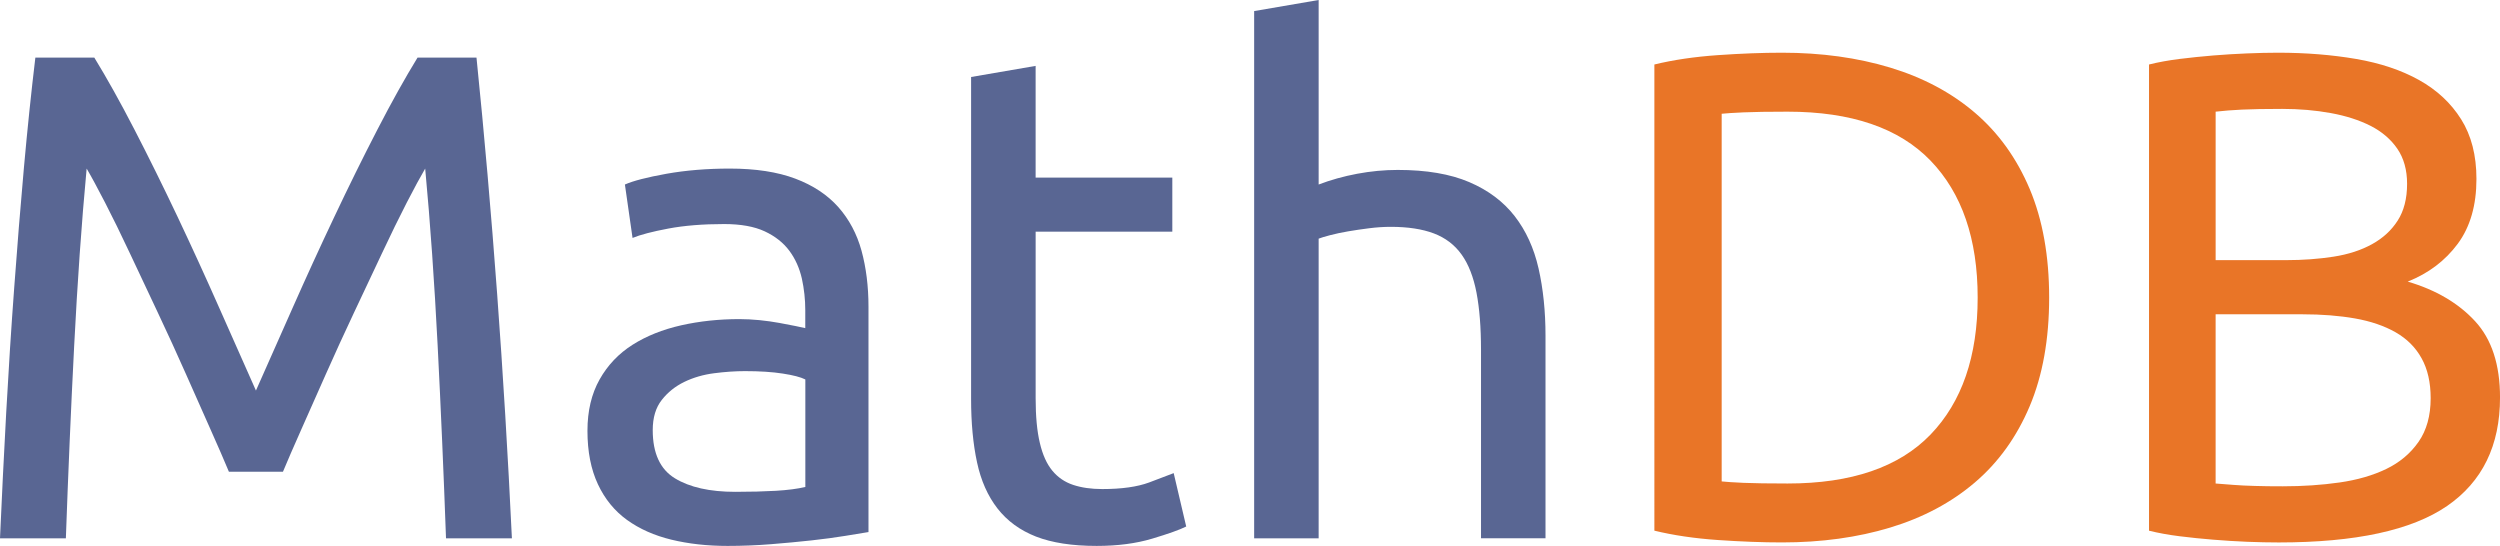 <?xml version="1.0" encoding="utf-8"?>
<!-- Generator: Adobe Illustrator 16.0.0, SVG Export Plug-In . SVG Version: 6.00 Build 0)  -->
<!DOCTYPE svg PUBLIC "-//W3C//DTD SVG 1.1//EN" "http://www.w3.org/Graphics/SVG/1.1/DTD/svg11.dtd">
<svg version="1.1" id="Шар_1" xmlns="http://www.w3.org/2000/svg" xmlns:xlink="http://www.w3.org/1999/xlink" x="0px" y="0px"
	 width="109px" height="23.802px" viewBox="0 0 109 23.802" enable-background="new 0 0 109 23.802" xml:space="preserve">
<g>
	<path fill="#596693" d="M9.98,20.567c-0.202-0.484-0.469-1.1-0.802-1.846s-0.691-1.553-1.074-2.419
		c-0.384-0.866-0.791-1.759-1.225-2.677c-0.433-0.918-0.841-1.784-1.225-2.601c-0.383-0.817-0.741-1.547-1.074-2.193
		c-0.333-0.645-0.6-1.139-0.802-1.481c-0.223,2.379-0.402,4.956-0.544,7.727c-0.142,2.773-0.262,5.57-0.362,8.393H0
		c0.08-1.814,0.17-3.644,0.271-5.488c0.102-1.846,0.217-3.66,0.349-5.444c0.13-1.785,0.271-3.523,0.422-5.218
		c0.152-1.693,0.319-3.296,0.5-4.809h2.57c0.544,0.888,1.13,1.936,1.754,3.146c0.625,1.209,1.25,2.475,1.876,3.795
		c0.624,1.321,1.229,2.641,1.813,3.962c0.586,1.321,1.12,2.526,1.604,3.614c0.483-1.088,1.018-2.293,1.603-3.614
		s1.189-2.641,1.815-3.962c0.624-1.321,1.249-2.586,1.874-3.795c0.624-1.21,1.21-2.258,1.754-3.146h2.57
		c0.687,6.755,1.2,13.741,1.544,20.959h-2.873c-0.102-2.822-0.223-5.619-0.364-8.393c-0.142-2.771-0.321-5.348-0.544-7.727
		c-0.202,0.343-0.469,0.837-0.802,1.481c-0.332,0.646-0.69,1.376-1.073,2.193s-0.791,1.683-1.226,2.601
		c-0.433,0.918-0.841,1.811-1.225,2.677c-0.383,0.866-0.741,1.673-1.074,2.419c-0.331,0.746-0.6,1.361-0.801,1.846H9.98z"/>
	<path fill="#596693" d="M31.817,7.35c1.128,0,2.08,0.146,2.856,0.438c0.777,0.292,1.401,0.706,1.877,1.24
		c0.472,0.534,0.811,1.169,1.013,1.905c0.2,0.736,0.303,1.548,0.303,2.435v9.83c-0.243,0.041-0.58,0.096-1.014,0.166
		c-0.435,0.071-0.923,0.137-1.468,0.197s-1.133,0.115-1.769,0.166s-1.266,0.075-1.891,0.075c-0.889,0-1.704-0.091-2.45-0.272
		c-0.745-0.181-1.392-0.468-1.936-0.861c-0.545-0.393-0.968-0.912-1.27-1.558s-0.455-1.421-0.455-2.329
		c0-0.867,0.178-1.613,0.53-2.238s0.832-1.129,1.437-1.512s1.311-0.666,2.117-0.848c0.807-0.181,1.653-0.271,2.54-0.271
		c0.283,0,0.574,0.016,0.877,0.045c0.303,0.031,0.592,0.071,0.863,0.121c0.272,0.051,0.508,0.096,0.711,0.137
		c0.2,0.04,0.342,0.07,0.422,0.09v-0.786c0-0.464-0.05-0.923-0.149-1.376c-0.104-0.453-0.283-0.856-0.545-1.21
		c-0.264-0.353-0.621-0.635-1.074-0.847c-0.454-0.211-1.044-0.318-1.77-0.318c-0.929,0-1.739,0.066-2.435,0.197
		s-1.215,0.267-1.558,0.408l-0.333-2.329c0.362-0.161,0.968-0.317,1.814-0.469C29.91,7.425,30.829,7.35,31.817,7.35z M32.059,21.444
		c0.665,0,1.255-0.016,1.769-0.045c0.515-0.031,0.943-0.086,1.285-0.167v-4.688c-0.201-0.101-0.529-0.186-0.982-0.256
		c-0.453-0.071-1.003-0.107-1.647-0.107c-0.424,0-0.873,0.031-1.347,0.092s-0.906,0.187-1.301,0.378
		c-0.393,0.191-0.722,0.453-0.982,0.786c-0.263,0.332-0.395,0.771-0.395,1.316c0,1.008,0.323,1.709,0.969,2.102
		C30.071,21.247,30.948,21.444,32.059,21.444z"/>
	<path fill="#596693" d="M45.154,7.743h5.959v2.359h-5.959v7.258c0,0.787,0.06,1.438,0.183,1.951c0.12,0.515,0.302,0.918,0.544,1.21
		c0.241,0.292,0.544,0.499,0.907,0.62c0.362,0.121,0.786,0.182,1.269,0.182c0.849,0,1.528-0.096,2.044-0.287
		c0.513-0.191,0.871-0.328,1.072-0.408l0.546,2.328c-0.283,0.142-0.777,0.318-1.482,0.529c-0.707,0.212-1.513,0.317-2.421,0.317
		c-1.068,0-1.95-0.136-2.646-0.407c-0.697-0.273-1.255-0.681-1.68-1.226c-0.422-0.544-0.721-1.214-0.891-2.011
		c-0.173-0.797-0.259-1.72-0.259-2.768V3.357l2.813-0.484V7.743z"/>
	<path fill="#596693" d="M54.681,23.469V0.483L57.493,0v8.045c0.524-0.201,1.085-0.357,1.679-0.469
		c0.595-0.111,1.185-0.167,1.769-0.167c1.251,0,2.289,0.177,3.116,0.53c0.826,0.353,1.486,0.847,1.98,1.481
		c0.494,0.635,0.842,1.396,1.044,2.284c0.201,0.888,0.303,1.865,0.303,2.935v8.83h-2.812v-8.227c0-0.967-0.066-1.793-0.196-2.479
		c-0.132-0.687-0.348-1.241-0.65-1.664c-0.302-0.423-0.707-0.731-1.21-0.922C62.01,9.986,61.385,9.89,60.64,9.89
		c-0.303,0-0.615,0.02-0.938,0.061c-0.323,0.04-0.631,0.086-0.924,0.136c-0.292,0.051-0.554,0.105-0.786,0.167
		c-0.231,0.06-0.398,0.111-0.499,0.151v13.065H54.681z"/>
	<path fill="#E97527" d="M89.343,12.975c0,1.814-0.283,3.393-0.847,4.732c-0.566,1.342-1.363,2.451-2.391,3.328
		c-1.028,0.877-2.258,1.532-3.689,1.966c-1.433,0.434-3.005,0.649-4.719,0.649c-0.847,0-1.78-0.035-2.799-0.105
		c-1.018-0.07-1.94-0.207-2.767-0.408V2.812c0.826-0.201,1.749-0.337,2.767-0.408c1.019-0.071,1.952-0.106,2.799-0.106
		c1.714,0,3.286,0.217,4.719,0.65c1.432,0.434,2.661,1.089,3.689,1.966c1.027,0.877,1.824,1.986,2.391,3.327
		C89.06,9.583,89.343,11.16,89.343,12.975z M77.938,21.081c2.784,0,4.86-0.711,6.232-2.133c1.37-1.42,2.056-3.412,2.056-5.973
		c0-2.56-0.686-4.552-2.056-5.973c-1.372-1.421-3.448-2.133-6.232-2.133c-0.826,0-1.466,0.01-1.92,0.03
		C75.564,4.92,75.248,4.94,75.065,4.96v16.03c0.183,0.021,0.499,0.04,0.953,0.062C76.473,21.071,77.112,21.081,77.938,21.081z"/>
	<path fill="#E97527" d="M99.353,23.651c-0.425,0-0.883-0.01-1.377-0.029c-0.494-0.021-0.988-0.051-1.482-0.092
		c-0.494-0.039-0.982-0.09-1.466-0.15c-0.484-0.061-0.927-0.141-1.331-0.242V2.812c0.404-0.101,0.847-0.181,1.331-0.242
		c0.483-0.06,0.972-0.11,1.466-0.151c0.494-0.04,0.983-0.07,1.469-0.09c0.483-0.02,0.937-0.031,1.36-0.031
		c1.21,0,2.343,0.091,3.402,0.272c1.059,0.182,1.975,0.489,2.752,0.923c0.776,0.434,1.386,1.003,1.829,1.708
		c0.444,0.706,0.667,1.573,0.667,2.601c0,1.149-0.272,2.092-0.816,2.828c-0.546,0.736-1.271,1.286-2.18,1.648
		c1.23,0.363,2.209,0.938,2.935,1.725c0.727,0.786,1.089,1.896,1.089,3.327c0,2.097-0.771,3.674-2.312,4.733
		C105.144,23.122,102.699,23.651,99.353,23.651z M96.601,11.342h3.085c0.725,0,1.41-0.051,2.056-0.151s1.205-0.283,1.679-0.545
		c0.475-0.262,0.847-0.604,1.118-1.028c0.272-0.423,0.41-0.957,0.41-1.603c0-0.605-0.142-1.114-0.424-1.528
		c-0.283-0.413-0.672-0.746-1.164-0.998c-0.496-0.251-1.073-0.438-1.739-0.559c-0.667-0.122-1.372-0.182-2.118-0.182
		s-1.33,0.011-1.753,0.031c-0.424,0.02-0.807,0.051-1.149,0.09V11.342z M96.601,13.702v7.379c0.221,0.02,0.484,0.041,0.787,0.061
		c0.261,0.021,0.568,0.035,0.921,0.045c0.353,0.012,0.761,0.016,1.225,0.016c0.867,0,1.689-0.055,2.465-0.166
		c0.777-0.111,1.458-0.308,2.042-0.59s1.054-0.676,1.406-1.18s0.53-1.139,0.53-1.906c0-0.684-0.132-1.265-0.395-1.738
		c-0.261-0.474-0.64-0.852-1.134-1.135c-0.494-0.281-1.084-0.483-1.77-0.604s-1.452-0.181-2.299-0.181H96.601z"/>
</g>
</svg>
